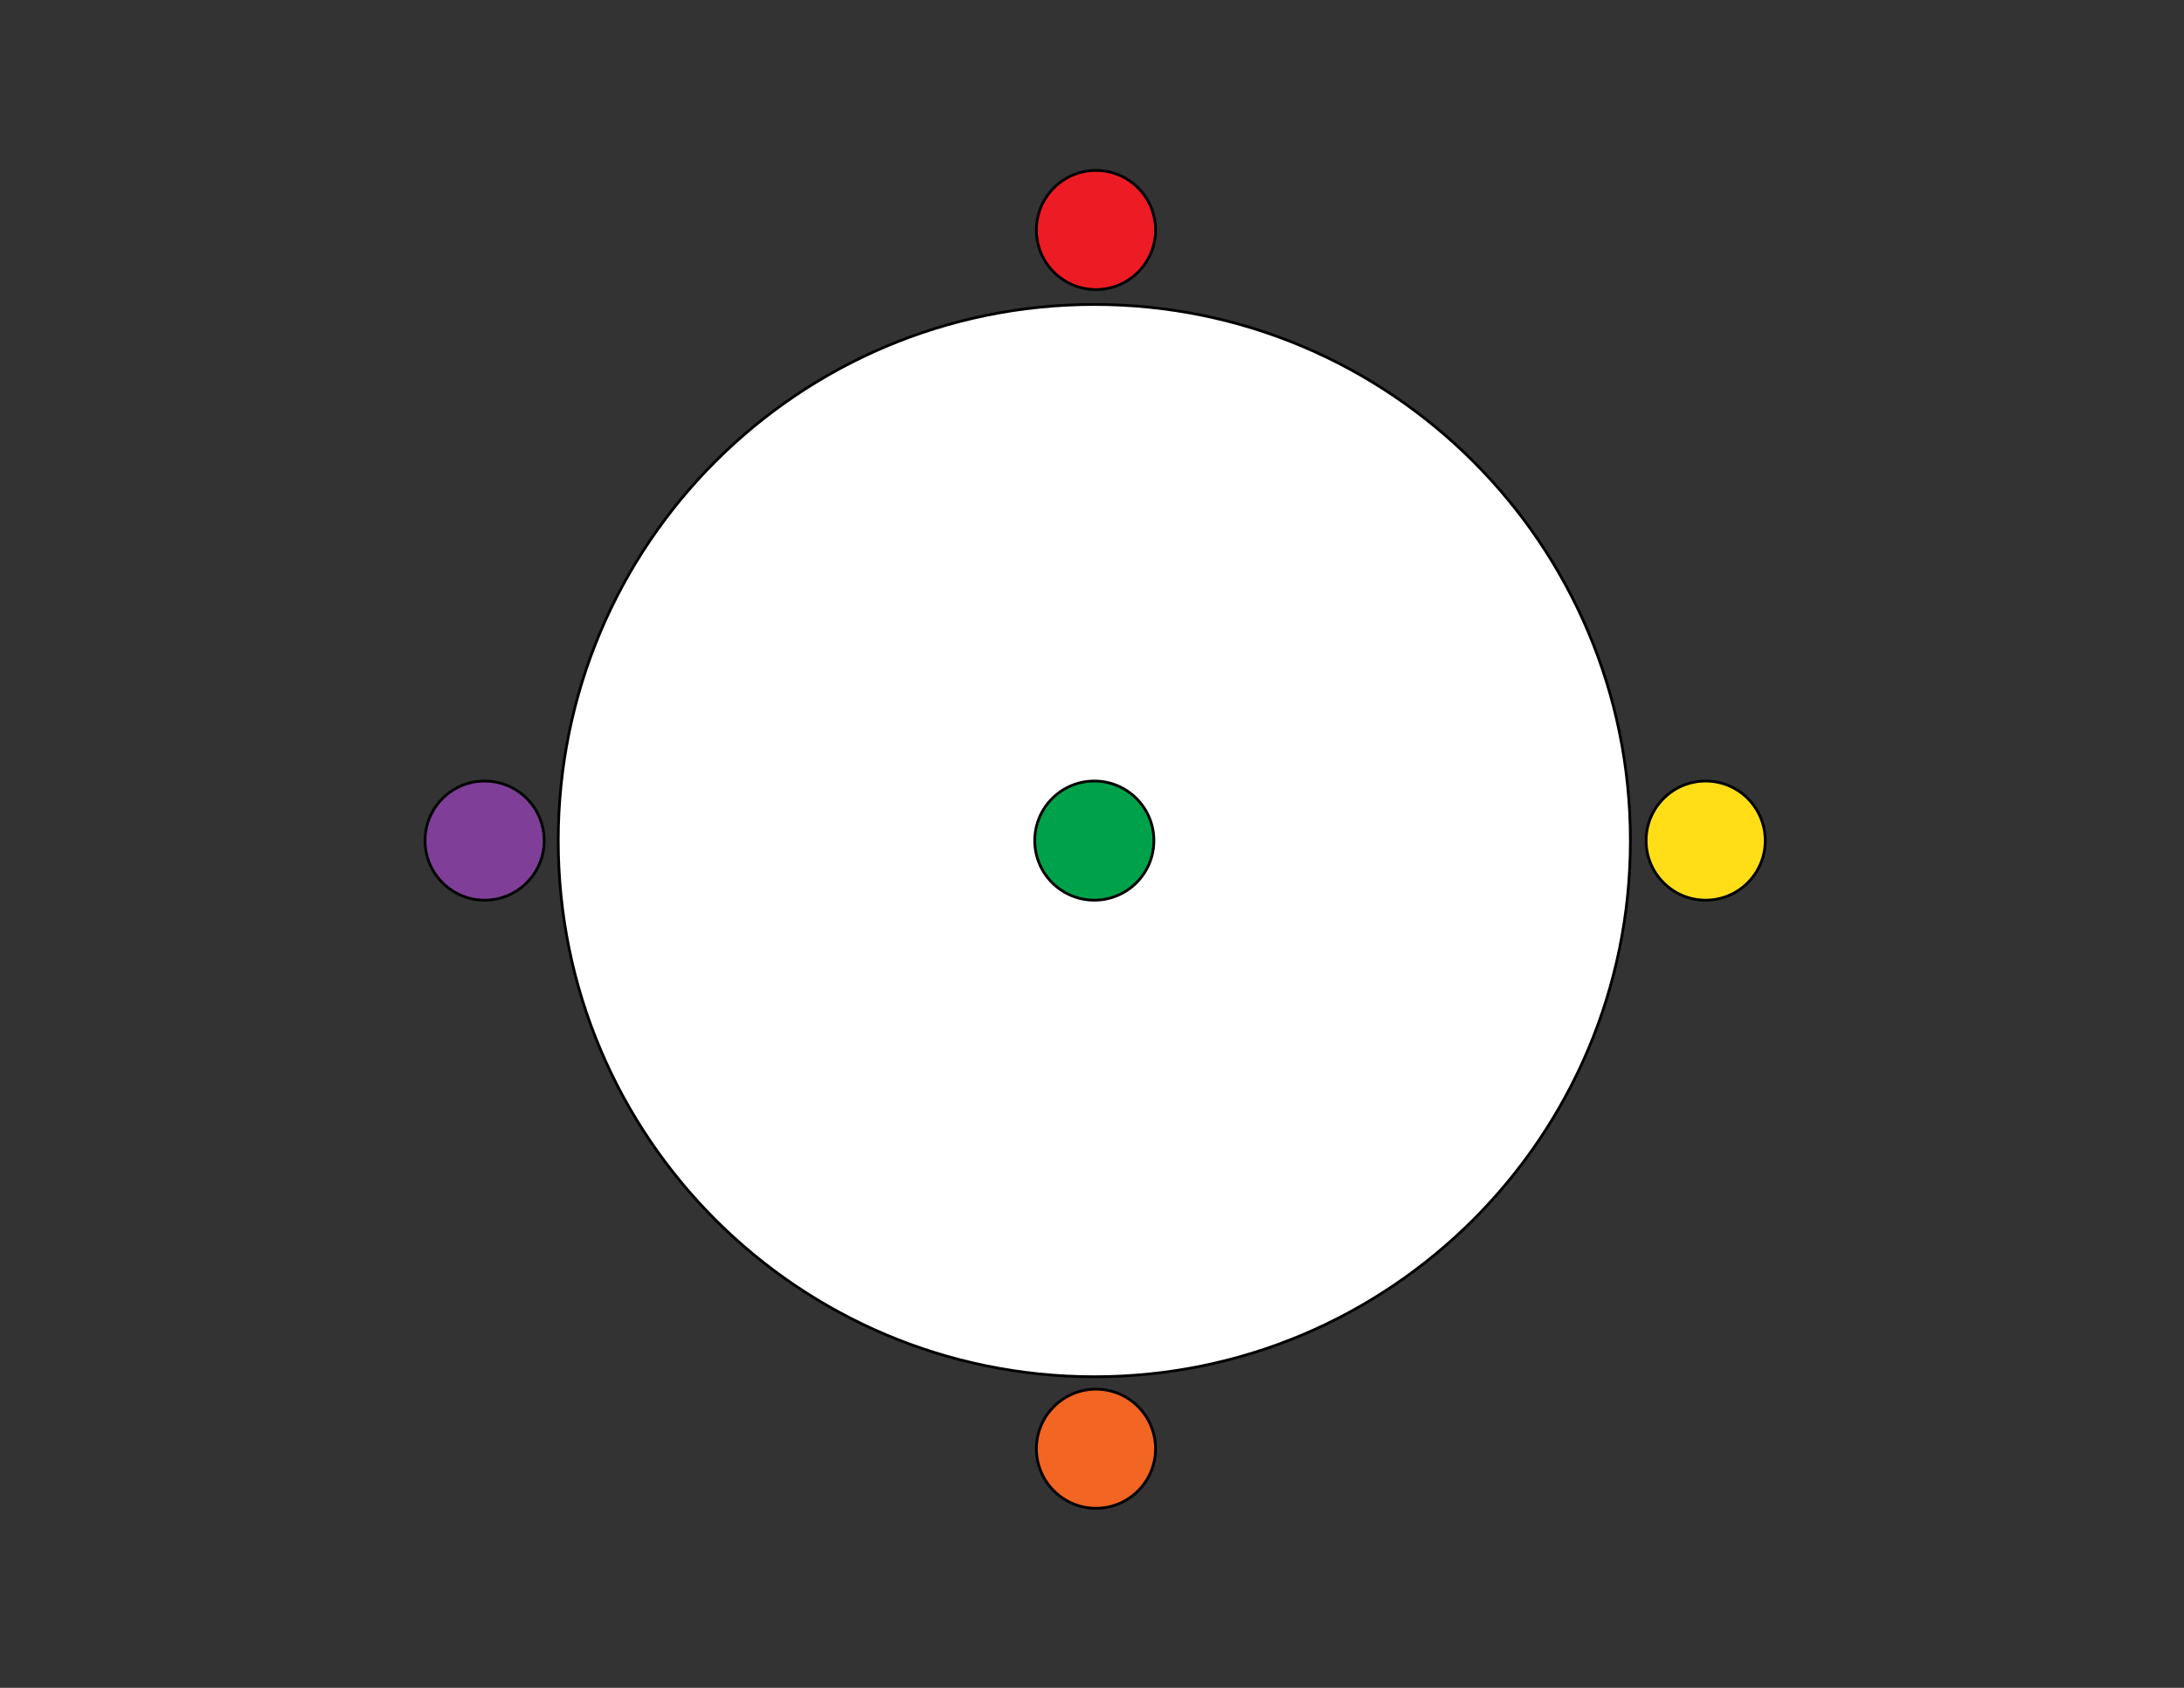 <?xml version="1.0" encoding="utf-8"?>
<!-- Generator: Adobe Illustrator 16.0.0, SVG Export Plug-In . SVG Version: 6.00 Build 0)  -->
<!DOCTYPE svg PUBLIC "-//W3C//DTD SVG 1.1//EN" "http://www.w3.org/Graphics/SVG/1.1/DTD/svg11.dtd">
<svg version="1.1" id="Layer_1" xmlns="http://www.w3.org/2000/svg" xmlns:xlink="http://www.w3.org/1999/xlink" x="0px" y="0px"
	 width="792px" height="612px" viewBox="0 0 792 612" enable-background="new 0 0 792 612" xml:space="preserve">
<rect x="0" y="0" width="792" height="612" fill="#333333" stroke="none"/>
<g>
	<path fill="#FFFFFF" stroke="#000000" stroke-miterlimit="10" d="M396.84,110.398c107.363,0,194.4,87.036,194.4,194.4
		s-87.037,194.4-194.4,194.4c-107.364,0-194.4-87.036-194.4-194.4S289.476,110.398,396.84,110.398z"/>
</g>
<g>
	<path fill="#7F3F98" stroke="#000000" stroke-miterlimit="10" d="M175.74,283.198c11.93,0,21.6,9.671,21.6,21.6
		c0,11.93-9.67,21.6-21.6,21.6c-11.929,0-21.6-9.67-21.6-21.6C154.141,292.869,163.811,283.198,175.74,283.198z"/>
</g>
<g>
</g>
<g>
	<path fill="#F26522" stroke="#000000" stroke-miterlimit="10" d="M397.439,503.698c11.93,0,21.602,9.67,21.602,21.6
		s-9.672,21.6-21.602,21.6c-11.929,0-21.6-9.67-21.6-21.6S385.51,503.698,397.439,503.698z"/>
</g>
<g>
	<path fill="#ED1C24" stroke="#000000" stroke-miterlimit="10" d="M397.439,61.798c11.93,0,21.602,9.67,21.602,21.6
		c0,11.929-9.672,21.6-21.602,21.6c-11.929,0-21.6-9.671-21.6-21.6C375.84,71.468,385.51,61.798,397.439,61.798z"/>
</g>
<g>
	<path fill="#00A14B" stroke="#000000" stroke-miterlimit="10" d="M396.84,283.198c11.929,0,21.599,9.671,21.599,21.6
		c0,11.93-9.67,21.6-21.599,21.6c-11.93,0-21.601-9.67-21.601-21.6C375.24,292.869,384.911,283.198,396.84,283.198z"/>
</g>
<g>
	<path fill="#FFDE17" stroke="#000000" stroke-miterlimit="10" d="M618.541,283.198c11.928,0,21.598,9.671,21.598,21.6
		c0,11.93-9.67,21.6-21.598,21.6c-11.93,0-21.602-9.67-21.602-21.6C596.939,292.869,606.611,283.198,618.541,283.198z"/>
</g>
</svg>
